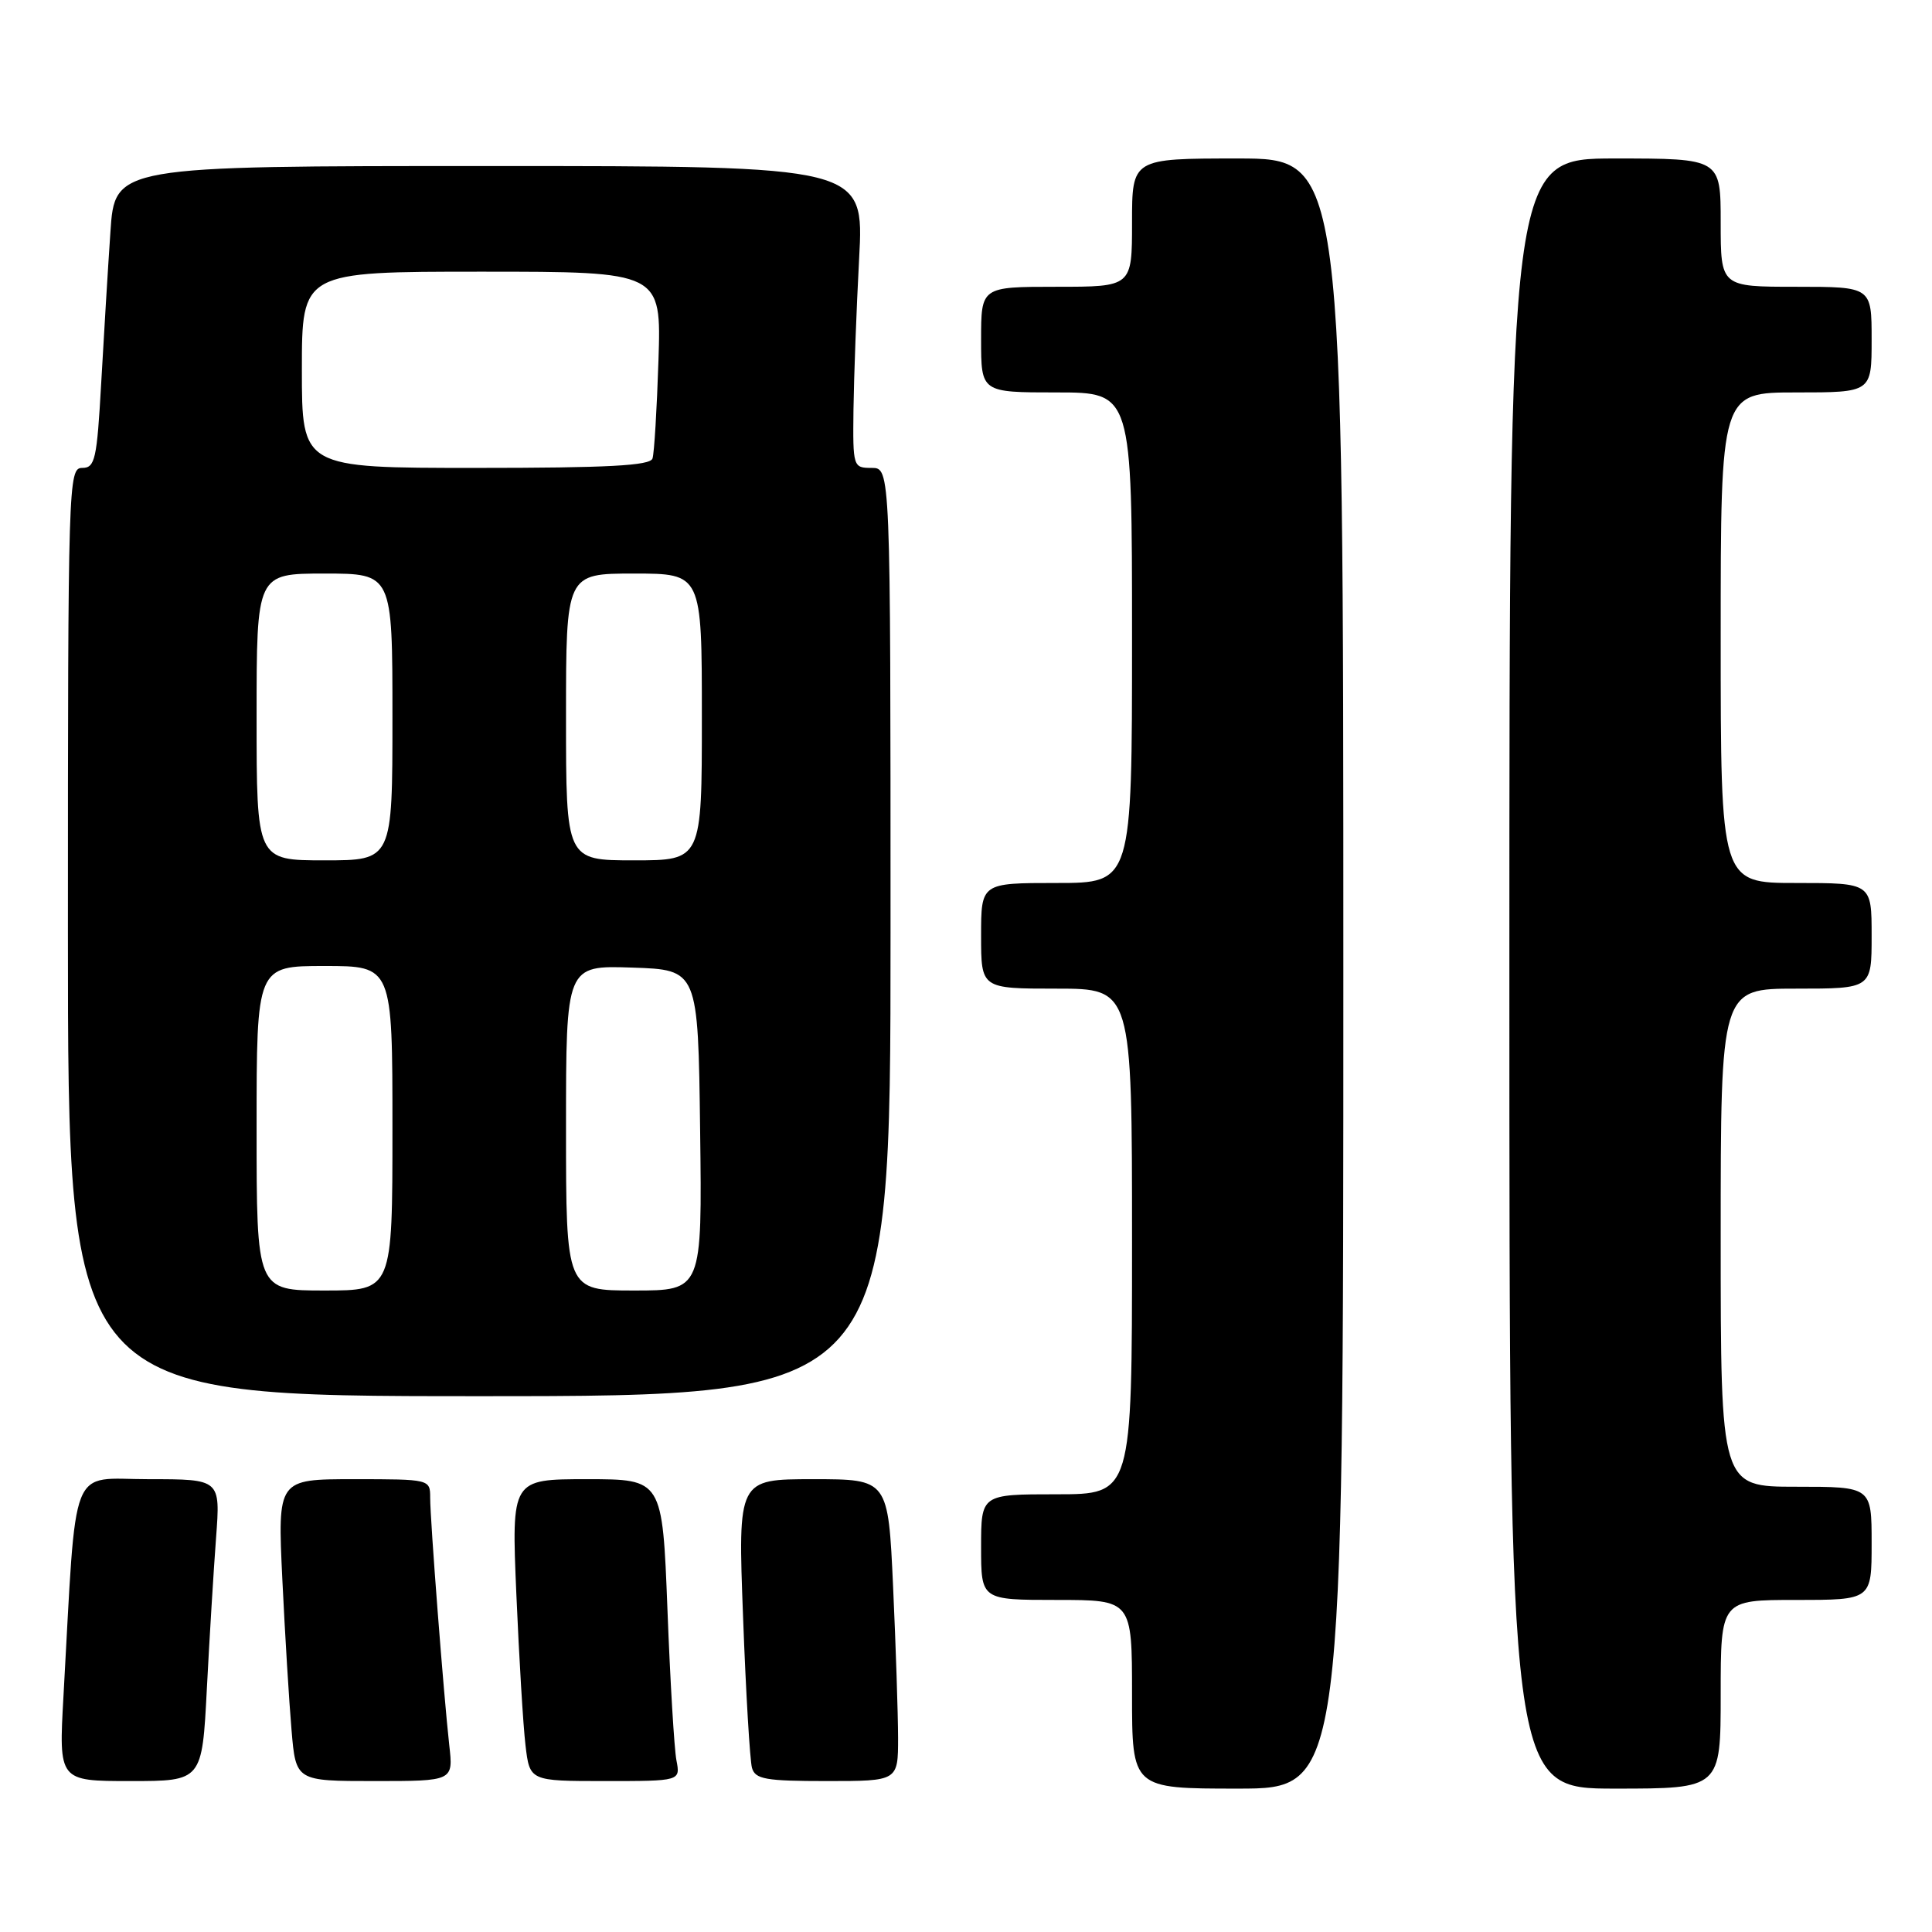 <?xml version="1.0" encoding="UTF-8" standalone="no"?>
<!DOCTYPE svg PUBLIC "-//W3C//DTD SVG 1.1//EN" "http://www.w3.org/Graphics/SVG/1.1/DTD/svg11.dtd" >
<svg xmlns="http://www.w3.org/2000/svg" xmlns:xlink="http://www.w3.org/1999/xlink" version="1.1" viewBox="0 0 256 256">
 <g >
 <path fill="currentColor"
d=" M 178.00 129.00 C 178.00 21.00 178.00 21.00 164.00 21.00 C 150.00 21.00 150.00 21.00 150.00 29.50 C 150.00 38.00 150.00 38.00 140.00 38.00 C 130.00 38.00 130.00 38.00 130.00 45.00 C 130.00 52.00 130.00 52.00 140.00 52.00 C 150.00 52.00 150.00 52.00 150.00 84.50 C 150.00 117.00 150.00 117.00 140.00 117.00 C 130.00 117.00 130.00 117.00 130.00 124.00 C 130.00 131.00 130.00 131.00 140.00 131.00 C 150.00 131.00 150.00 131.00 150.00 164.50 C 150.00 198.00 150.00 198.00 140.00 198.00 C 130.00 198.00 130.00 198.00 130.00 205.00 C 130.00 212.00 130.00 212.00 140.00 212.00 C 150.00 212.00 150.00 212.00 150.00 224.50 C 150.00 237.00 150.00 237.00 164.00 237.00 C 178.00 237.00 178.00 237.00 178.00 129.00 Z  M 228.00 224.50 C 228.00 212.00 228.00 212.00 238.00 212.00 C 248.00 212.00 248.00 212.00 248.00 204.50 C 248.00 197.00 248.00 197.00 238.00 197.00 C 228.00 197.00 228.00 197.00 228.00 164.00 C 228.00 131.00 228.00 131.00 238.00 131.00 C 248.00 131.00 248.00 131.00 248.00 124.00 C 248.00 117.00 248.00 117.00 238.00 117.00 C 228.00 117.00 228.00 117.00 228.00 84.50 C 228.00 52.00 228.00 52.00 238.00 52.00 C 248.00 52.00 248.00 52.00 248.00 45.00 C 248.00 38.00 248.00 38.00 238.00 38.00 C 228.00 38.00 228.00 38.00 228.00 29.50 C 228.00 21.00 228.00 21.00 214.00 21.00 C 200.00 21.00 200.00 21.00 200.00 129.00 C 200.00 237.00 200.00 237.00 214.00 237.00 C 228.00 237.00 228.00 237.00 228.00 224.50 Z  M 27.41 223.75 C 27.76 217.01 28.31 208.01 28.63 203.75 C 29.21 196.00 29.21 196.00 19.71 196.00 C 9.06 196.00 10.18 193.16 8.41 224.75 C 7.78 236.00 7.78 236.00 17.28 236.00 C 26.78 236.00 26.78 236.00 27.41 223.75 Z  M 59.53 231.25 C 58.80 224.71 57.00 201.44 57.00 198.45 C 57.00 196.01 56.95 196.00 46.89 196.00 C 36.78 196.00 36.78 196.00 37.41 209.25 C 37.76 216.54 38.31 225.54 38.63 229.25 C 39.20 236.00 39.20 236.00 49.64 236.00 C 60.07 236.00 60.07 236.00 59.53 231.25 Z  M 89.63 233.25 C 89.34 231.74 88.80 222.74 88.44 213.25 C 87.77 196.00 87.77 196.00 77.77 196.00 C 67.77 196.00 67.77 196.00 68.42 211.25 C 68.78 219.64 69.32 228.64 69.63 231.25 C 70.19 236.00 70.19 236.00 80.17 236.00 C 90.16 236.00 90.16 236.00 89.63 233.25 Z  M 119.00 230.25 C 118.99 227.09 118.70 218.09 118.34 210.25 C 117.69 196.00 117.69 196.00 107.73 196.00 C 97.77 196.00 97.77 196.00 98.46 214.25 C 98.83 224.29 99.37 233.29 99.64 234.25 C 100.07 235.76 101.44 236.00 109.57 236.00 C 119.00 236.00 119.00 236.00 119.00 230.25 Z  M 118.00 123.50 C 118.00 62.00 118.00 62.00 115.50 62.00 C 113.04 62.00 113.00 61.88 113.09 54.25 C 113.15 49.99 113.48 40.99 113.84 34.25 C 114.50 22.00 114.50 22.00 64.86 22.00 C 15.21 22.00 15.21 22.00 14.63 30.75 C 14.30 35.56 13.76 44.56 13.41 50.75 C 12.84 60.89 12.60 62.00 10.89 62.00 C 9.06 62.00 9.00 63.85 9.00 123.50 C 9.00 185.00 9.00 185.00 63.50 185.00 C 118.00 185.00 118.00 185.00 118.00 123.50 Z  M 34.00 149.50 C 34.00 128.00 34.00 128.00 43.00 128.00 C 52.00 128.00 52.00 128.00 52.00 149.50 C 52.00 171.00 52.00 171.00 43.00 171.00 C 34.00 171.00 34.00 171.00 34.00 149.50 Z  M 75.00 149.46 C 75.00 127.92 75.00 127.92 83.75 128.21 C 92.50 128.50 92.50 128.50 92.77 149.75 C 93.04 171.00 93.04 171.00 84.02 171.00 C 75.00 171.00 75.00 171.00 75.00 149.46 Z  M 34.00 95.00 C 34.00 76.00 34.00 76.00 43.00 76.00 C 52.00 76.00 52.00 76.00 52.00 95.00 C 52.00 114.00 52.00 114.00 43.00 114.00 C 34.00 114.00 34.00 114.00 34.00 95.00 Z  M 75.00 95.00 C 75.00 76.00 75.00 76.00 84.00 76.00 C 93.00 76.00 93.00 76.00 93.00 95.00 C 93.00 114.00 93.00 114.00 84.00 114.00 C 75.00 114.00 75.00 114.00 75.00 95.00 Z  M 40.00 49.00 C 40.00 36.00 40.00 36.00 63.81 36.00 C 87.63 36.00 87.63 36.00 87.25 47.75 C 87.04 54.21 86.69 60.06 86.46 60.75 C 86.16 61.70 80.58 62.00 63.03 62.00 C 40.00 62.00 40.00 62.00 40.00 49.00 Z "/>
</g>
</svg>